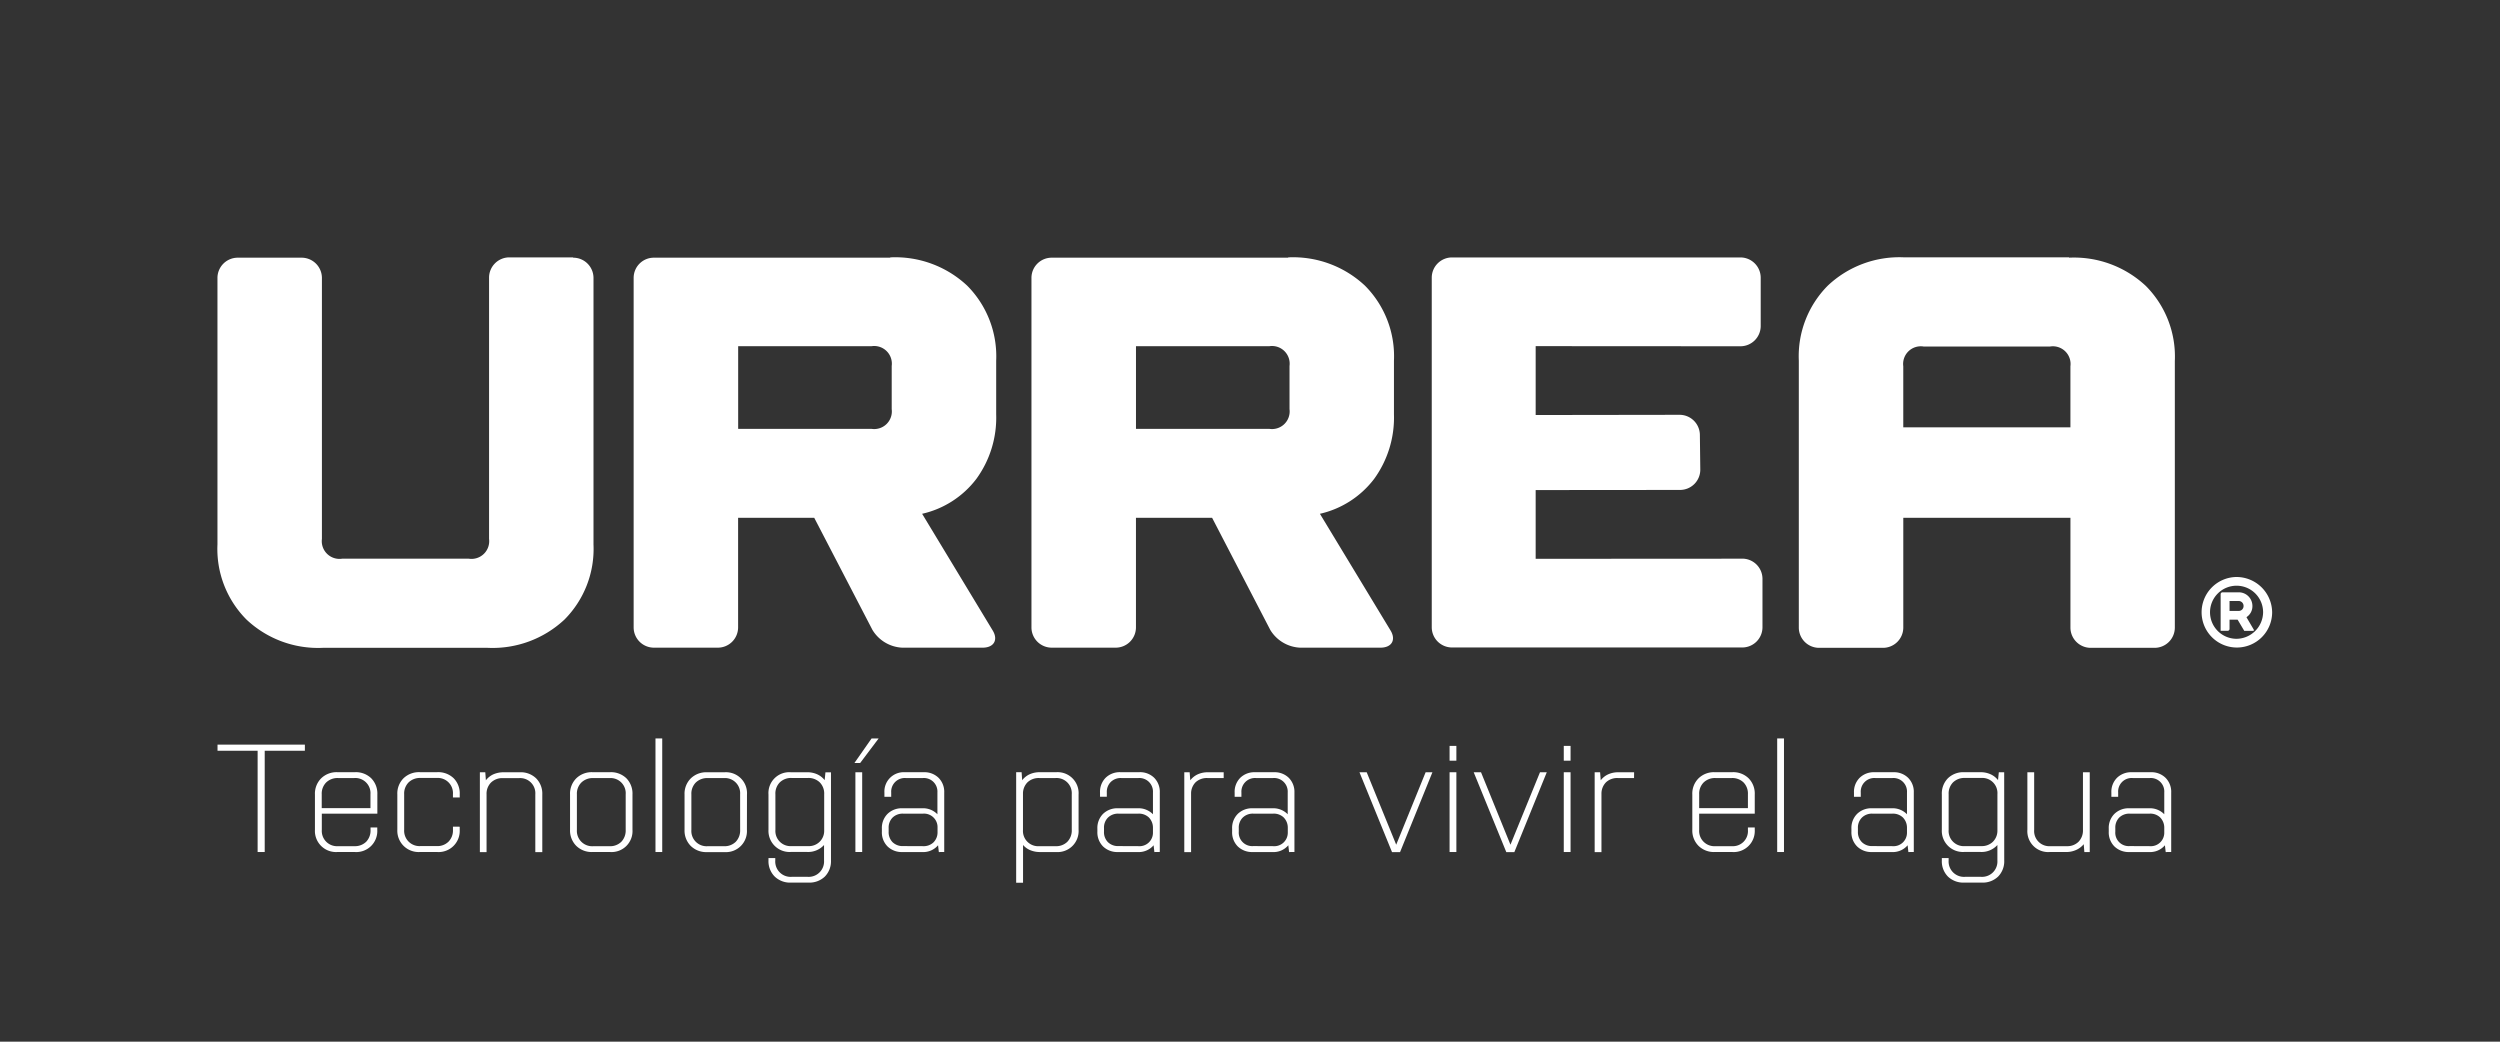 <?xml version="1.0" encoding="utf-8"?>
<svg viewBox="0 0 120 50" xmlns="http://www.w3.org/2000/svg">
  <rect x="0" y="0" width="120" height="50" fill="#333333" stroke="none"/>
  <g id="Grupo_1816" data-name="Grupo 1816" transform="matrix(1, 0, 0, 1, -1174.94, -43.631)">
    <g id="Grupo_1815" data-name="Grupo 1815" transform="translate(0 -14)">
      <g id="Grupo_114" data-name="Grupo 114" transform="translate(275.312 728)">
        <g id="Grupo_112" data-name="Grupo 112" transform="translate(910.069 -658)">
          <g id="Grupo_111" data-name="Grupo 111" transform="translate(0 0)">
            <g id="Grupo_110" data-name="Grupo 110">
              <path id="Trazado_4" data-name="Trazado 4" d="M596.666,122.114H586.041l0,0h-.718a.97.97,0,0,0-.982.958v16.8a.974.974,0,0,0,.982.961h3.052a.974.974,0,0,0,.982-.961v-5.271h3.656l2.79,5.378a1.768,1.768,0,0,0,1.426.854h3.864c.542,0,.759-.374.484-.826l-3.39-5.6a4.527,4.527,0,0,0,2.6-1.671,5.011,5.011,0,0,0,.954-3.1v-2.578a4.8,4.8,0,0,0-1.391-3.6,5.044,5.044,0,0,0-3.686-1.359m.064,7.285a.847.847,0,0,1-.97.946h-6.4v-3.967h6.4a.848.848,0,0,1,.97.949Zm-34.391-7.285h-3.048a.974.974,0,0,0-.983.961v12.553a.85.85,0,0,1-.972.949h-6.079a.85.85,0,0,1-.972-.949V123.075a.975.975,0,0,0-.982-.961h-3.05a.974.974,0,0,0-.982.961v12.807a4.8,4.8,0,0,0,1.391,3.6,5.008,5.008,0,0,0,3.657,1.359h7.925a5.05,5.05,0,0,0,3.686-1.359,4.805,4.805,0,0,0,1.391-3.6V123.075a.974.974,0,0,0-.983-.961m15.226,0H566.944l0,0h-.716a.969.969,0,0,0-.982.958v16.8a.974.974,0,0,0,.982.961h3.05a.973.973,0,0,0,.982-.961v-5.271h3.655l2.792,5.378a1.769,1.769,0,0,0,1.427.854h3.864c.541,0,.757-.374.482-.826l-3.387-5.6a4.521,4.521,0,0,0,2.6-1.671,4.992,4.992,0,0,0,.955-3.1v-2.578a4.805,4.805,0,0,0-1.391-3.6,5.051,5.051,0,0,0-3.689-1.359m.065,7.285a.847.847,0,0,1-.97.946h-6.4v-3.967h6.4a.848.848,0,0,1,.97.949Zm64.527,8.057a1.693,1.693,0,1,0,1.734,1.692,1.713,1.713,0,0,0-1.734-1.692m0,2.966a1.274,1.274,0,1,1,1.3-1.274,1.288,1.288,0,0,1-1.3,1.274m-23.708-3.845-9.909.006v-3.3l6.921-.006a.973.973,0,0,0,.981-.958l-.02-1.69a.974.974,0,0,0-.982-.958l-6.9.01v-3.306l9.819.006a.975.975,0,0,0,.983-.958v-2.345a.976.976,0,0,0-.983-.961H604.537a.973.973,0,0,0-.982.961v16.8a.973.973,0,0,0,.982.961H618.45a.972.972,0,0,0,.98-.961v-2.345a.971.971,0,0,0-.98-.958m24.212,2.813.02-.019a.622.622,0,0,0,.265-.514v-.015a.655.655,0,0,0-.662-.649h-.771a.091.091,0,0,0-.092.088v1.76h.335a.091.091,0,0,0,.092-.088v-.447h.388l.318.536h.425a.047.047,0,0,0,.034-.012.065.065,0,0,0-.011-.061Zm-.14-.533a.232.232,0,0,1-.237.23h-.436v-.477h.436a.235.235,0,0,1,.237.233Zm-8.376-16.743h-7.925a5.005,5.005,0,0,0-3.656,1.359,4.806,4.806,0,0,0-1.391,3.6V139.88a.974.974,0,0,0,.981.961h3.051a.975.975,0,0,0,.983-.961V134.6h8.023v5.28a.974.974,0,0,0,.98.961h3.05a.973.973,0,0,0,.981-.961V127.072a4.8,4.8,0,0,0-1.39-3.6,5.045,5.045,0,0,0-3.688-1.359m.066,8.145h-8.023v-2.932a.848.848,0,0,1,.97-.949h6.081a.849.849,0,0,1,.972.949v2.932" transform="translate(-545.272 -122.114)" style="fill: rgb(255, 255, 255);"/>
              <path id="Trazado_5" data-name="Trazado 5" d="M545.272,164.982h4.193v.294h-1.928v4.861h-.34v-4.861h-1.925Z" transform="translate(-545.272 -141.609)" style="fill: rgb(255, 255, 255);"/>
              <path id="Trazado_6" data-name="Trazado 6" d="M557.038,170.118v.11a1.008,1.008,0,0,1-1.074,1.068h-.845a1.013,1.013,0,0,1-1.073-1.068v-1.693a1.037,1.037,0,0,1,.3-.777,1.056,1.056,0,0,1,.777-.294h.845a1.058,1.058,0,0,1,.782.294,1.047,1.047,0,0,1,.292.777v.919h-2.666v.78a.732.732,0,0,0,.785.781h.776a.768.768,0,0,0,.568-.211.777.777,0,0,0,.21-.57v-.116Zm-2.666-.928h2.339v-.664a.727.727,0,0,0-.778-.781h-.776a.779.779,0,0,0-.571.212.76.76,0,0,0-.214.569Z" transform="translate(-549.37 -142.768)" style="fill: rgb(255, 255, 255);"/>
              <path id="Trazado_7" data-name="Trazado 7" d="M564.462,170.084v.147a1.013,1.013,0,0,1-1.076,1.068h-.842a1.022,1.022,0,0,1-1.076-1.068v-1.7a1.029,1.029,0,0,1,.3-.775,1.063,1.063,0,0,1,.777-.29h.842a1.067,1.067,0,0,1,.783.29,1.035,1.035,0,0,1,.293.775v.15h-.326v-.156a.729.729,0,0,0-.777-.781h-.779a.781.781,0,0,0-.571.212.76.76,0,0,0-.214.569v1.708a.737.737,0,0,0,.785.781h.779a.754.754,0,0,0,.566-.214.765.765,0,0,0,.212-.566v-.153Z" transform="translate(-552.837 -142.771)" style="fill: rgb(255, 255, 255);"/>
              <path id="Trazado_8" data-name="Trazado 8" d="M571.561,171.3v-2.77a.728.728,0,0,0-.779-.781h-.776a.778.778,0,0,0-.571.212.76.76,0,0,0-.214.569v2.77H568.9v-3.833h.26l.028.386a.954.954,0,0,1,.355-.285,1.219,1.219,0,0,1,.5-.1h.778a1.056,1.056,0,0,1,.782.294,1.042,1.042,0,0,1,.293.777V171.3Z" transform="translate(-556.307 -142.768)" style="fill: rgb(255, 255, 255);"/>
              <path id="Trazado_9" data-name="Trazado 9" d="M579.448,170.228a1.006,1.006,0,0,1-1.073,1.068h-.845a1.057,1.057,0,0,1-.779-.294,1.045,1.045,0,0,1-.3-.774v-1.693a1.039,1.039,0,0,1,.3-.777,1.059,1.059,0,0,1,.779-.294h.845a1.063,1.063,0,0,1,.782.294,1.049,1.049,0,0,1,.291.777Zm-.326-1.7a.728.728,0,0,0-.778-.781h-.779a.777.777,0,0,0-.569.212.755.755,0,0,0-.216.569v1.708a.735.735,0,0,0,.785.781h.779a.764.764,0,0,0,.567-.211.78.78,0,0,0,.211-.57Z" transform="translate(-559.53 -142.768)" style="fill: rgb(255, 255, 255);"/>
              <rect id="Rectángulo_16" data-name="Rectángulo 16" width="0.324" height="5.452" transform="translate(21.022 23.076)" style="fill: rgb(255, 255, 255);"/>
              <path id="Trazado_10" data-name="Trazado 10" d="M589.57,170.228A1.008,1.008,0,0,1,588.5,171.3h-.845a1.057,1.057,0,0,1-.779-.294,1.044,1.044,0,0,1-.3-.774v-1.693a1.037,1.037,0,0,1,.3-.777,1.059,1.059,0,0,1,.779-.294h.845a1.007,1.007,0,0,1,1.073,1.071Zm-.326-1.7a.729.729,0,0,0-.777-.781h-.778a.781.781,0,0,0-.571.212.76.76,0,0,0-.214.569v1.708a.732.732,0,0,0,.785.781h.778a.764.764,0,0,0,.566-.211.78.78,0,0,0,.212-.57Z" transform="translate(-564.159 -142.768)" style="fill: rgb(255, 255, 255);"/>
              <path id="Trazado_11" data-name="Trazado 11" d="M597,171.7a1.049,1.049,0,0,1-.294.777,1.067,1.067,0,0,1-.782.29h-.843a1.061,1.061,0,0,1-.782-.29A1.043,1.043,0,0,1,594,171.7v-.11h.326v.119a.737.737,0,0,0,.785.781h.777a.737.737,0,0,0,.779-.781v-.747a1.032,1.032,0,0,1-.816.334h-.778A1.013,1.013,0,0,1,594,170.231v-1.693a1,1,0,0,1,1.074-1.068h.778a1.141,1.141,0,0,1,.49.1.97.97,0,0,1,.355.279l.037-.376H597Zm-2.667-1.466a.728.728,0,0,0,.785.781h.777a.731.731,0,0,0,.779-.744v-1.745a.758.758,0,0,0-.212-.569.771.771,0,0,0-.568-.212h-.777a.773.773,0,0,0-.574.212.759.759,0,0,0-.211.569Z" transform="translate(-567.554 -142.771)" style="fill: rgb(255, 255, 255);"/>
              <path id="Trazado_12" data-name="Trazado 12" d="M601.665,169.877h.326v-3.829h-.326Zm.777-5.452-.824,1.179h.276l.887-1.179Z" transform="translate(-571.047 -141.349)" style="fill: rgb(255, 255, 255);"/>
              <path id="Trazado_13" data-name="Trazado 13" d="M606.76,171.3l-.037-.325a.929.929,0,0,1-.763.325h-.95a.972.972,0,0,1-.713-.27.953.953,0,0,1-.271-.71v-.141a.953.953,0,0,1,.271-.71.97.97,0,0,1,.713-.27h.95a.956.956,0,0,1,.732.288V168.44a.65.65,0,0,0-.694-.692h-.824a.653.653,0,0,0-.7.692v.208h-.326v-.2a.927.927,0,0,1,.985-.979h.9a.964.964,0,0,1,.715.269.95.95,0,0,1,.271.71v2.85Zm-.762-.282a.684.684,0,0,0,.5-.177.675.675,0,0,0,.2-.484v-.236a.649.649,0,0,0-.694-.664h-.957a.691.691,0,0,0-.508.19.676.676,0,0,0-.188.5v.175a.683.683,0,0,0,.188.505.691.691,0,0,0,.508.187Z" transform="translate(-572.137 -142.771)" style="fill: rgb(255, 255, 255);"/>
              <path id="Trazado_14" data-name="Trazado 14" d="M615.9,167.464h.261l.027.386a.963.963,0,0,1,.356-.285,1.157,1.157,0,0,1,.5-.1h.779a1.007,1.007,0,0,1,1.073,1.071v1.693a1.008,1.008,0,0,1-1.073,1.068h-.779a1.2,1.2,0,0,1-.467-.089.91.91,0,0,1-.347-.251v1.812H615.9Zm2.668,1.062a.73.73,0,0,0-.779-.781h-.777a.782.782,0,0,0-.563.2.765.765,0,0,0-.222.545v1.745a.732.732,0,0,0,.785.781h.777a.762.762,0,0,0,.567-.211.781.781,0,0,0,.213-.57Z" transform="translate(-577.565 -142.768)" style="fill: rgb(255, 255, 255);"/>
              <path id="Trazado_15" data-name="Trazado 15" d="M625.82,171.3l-.037-.325a.933.933,0,0,1-.764.325h-.949a.979.979,0,0,1-.715-.27.96.96,0,0,1-.271-.71v-.141a.96.96,0,0,1,.271-.71.977.977,0,0,1,.715-.27h.949a.962.962,0,0,1,.733.288V168.44a.653.653,0,0,0-.695-.692h-.823a.678.678,0,0,0-.508.19.67.67,0,0,0-.189.5v.208h-.326v-.2a.955.955,0,0,1,.269-.71.966.966,0,0,1,.715-.269h.9a.969.969,0,0,1,.716.269.954.954,0,0,1,.269.71v2.85Zm-.763-.282a.646.646,0,0,0,.695-.661v-.236a.7.7,0,0,0-.2-.484.689.689,0,0,0-.5-.18H624.1a.691.691,0,0,0-.508.19.671.671,0,0,0-.19.5v.175a.677.677,0,0,0,.19.505.691.691,0,0,0,.508.187Z" transform="translate(-580.851 -142.771)" style="fill: rgb(255, 255, 255);"/>
              <path id="Trazado_16" data-name="Trazado 16" d="M632.68,167.745H631.9a.791.791,0,0,0-.565.2.765.765,0,0,0-.22.545V171.3h-.326v-3.833h.258l.029.386a.959.959,0,0,1,.356-.285,1.152,1.152,0,0,1,.5-.1h.748Z" transform="translate(-584.384 -142.768)" style="fill: rgb(255, 255, 255);"/>
              <path id="Trazado_17" data-name="Trazado 17" d="M637.735,171.3l-.037-.325a.926.926,0,0,1-.762.325h-.949a.979.979,0,0,1-.715-.27.953.953,0,0,1-.271-.71v-.141a.953.953,0,0,1,.271-.71.976.976,0,0,1,.715-.27h.949a.964.964,0,0,1,.733.288V168.44a.653.653,0,0,0-.7-.692h-.822a.653.653,0,0,0-.7.692v.208h-.325v-.2a.95.95,0,0,1,.269-.71.964.964,0,0,1,.715-.269h.9a.966.966,0,0,1,.715.269.956.956,0,0,1,.271.71v2.85Zm-.762-.282a.648.648,0,0,0,.7-.661v-.236a.694.694,0,0,0-.2-.484.685.685,0,0,0-.5-.18h-.955a.685.685,0,0,0-.508.19.676.676,0,0,0-.19.5v.175a.648.648,0,0,0,.7.692Z" transform="translate(-586.3 -142.771)" style="fill: rgb(255, 255, 255);"/>
              <path id="Trazado_18" data-name="Trazado 18" d="M647.814,171.3l-1.562-3.832h.347l1.416,3.477,1.412-3.477h.326L648.2,171.3Z" transform="translate(-591.438 -142.768)" style="fill: rgb(255, 255, 255);"/>
              <path id="Trazado_19" data-name="Trazado 19" d="M654.287,170.194h.326v-3.829h-.326Zm0-4.384h.326V165.1h-.326Z" transform="translate(-595.148 -141.666)" style="fill: rgb(255, 255, 255);"/>
              <path id="Trazado_20" data-name="Trazado 20" d="M657.919,171.3l-1.564-3.832h.351l1.413,3.477,1.417-3.477h.326l-1.556,3.832Z" transform="translate(-596.058 -142.768)" style="fill: rgb(255, 255, 255);"/>
              <path id="Trazado_21" data-name="Trazado 21" d="M664.391,170.194h.326v-3.829h-.326Zm0-4.384h.326V165.1h-.326Z" transform="translate(-599.771 -141.666)" style="fill: rgb(255, 255, 255);"/>
              <path id="Trazado_22" data-name="Trazado 22" d="M668.978,167.745H668.2a.784.784,0,0,0-.563.2.768.768,0,0,0-.223.545V171.3h-.326v-3.833h.261l.03.386a.941.941,0,0,1,.355-.285,1.152,1.152,0,0,1,.5-.1h.747Z" transform="translate(-600.985 -142.768)" style="fill: rgb(255, 255, 255);"/>
              <path id="Trazado_23" data-name="Trazado 23" d="M678.7,170.118v.11a1.011,1.011,0,0,1-1.076,1.068h-.845a1.054,1.054,0,0,1-.776-.294,1.04,1.04,0,0,1-.3-.774v-1.693a1.034,1.034,0,0,1,.3-.777,1.056,1.056,0,0,1,.776-.294h.845a1.056,1.056,0,0,1,.782.294,1.043,1.043,0,0,1,.294.777v.919h-2.668v.78a.732.732,0,0,0,.785.781h.777a.725.725,0,0,0,.778-.781v-.116Zm-2.668-.928h2.34v-.664a.763.763,0,0,0-.209-.569.774.774,0,0,0-.568-.212h-.777a.776.776,0,0,0-.571.212.76.76,0,0,0-.214.569Z" transform="translate(-604.913 -142.768)" style="fill: rgb(255, 255, 255);"/>
              <rect id="Rectángulo_17" data-name="Rectángulo 17" width="0.326" height="5.452" transform="translate(74.864 23.076)" style="fill: rgb(255, 255, 255);"/>
              <path id="Trazado_24" data-name="Trazado 24" d="M692.5,171.3l-.036-.325a.931.931,0,0,1-.764.325h-.947a.974.974,0,0,1-.715-.27.957.957,0,0,1-.272-.71v-.141a.957.957,0,0,1,.272-.71.972.972,0,0,1,.715-.27h.947a.955.955,0,0,1,.733.288V168.44a.65.65,0,0,0-.695-.692h-.823a.651.651,0,0,0-.7.692v.208h-.326v-.2a.949.949,0,0,1,.271-.71.963.963,0,0,1,.715-.269h.9a.962.962,0,0,1,.714.269.945.945,0,0,1,.271.71v2.85Zm-.762-.282a.646.646,0,0,0,.695-.661v-.236a.7.7,0,0,0-.2-.484.691.691,0,0,0-.5-.18h-.957a.685.685,0,0,0-.506.19.671.671,0,0,0-.192.5v.175a.678.678,0,0,0,.192.505.685.685,0,0,0,.506.187Z" transform="translate(-611.339 -142.771)" style="fill: rgb(255, 255, 255);"/>
              <path id="Trazado_25" data-name="Trazado 25" d="M700.322,171.7a1.047,1.047,0,0,1-.293.777,1.064,1.064,0,0,1-.782.29H698.4a1.064,1.064,0,0,1-.78-.29,1.042,1.042,0,0,1-.293-.777v-.11h.326v.119a.737.737,0,0,0,.787.781h.777a.736.736,0,0,0,.777-.781v-.747a1.028,1.028,0,0,1-.816.334H698.4a1.013,1.013,0,0,1-1.073-1.068v-1.693a1.042,1.042,0,0,1,.293-.777,1.053,1.053,0,0,1,.78-.29h.779a1.136,1.136,0,0,1,.49.1.957.957,0,0,1,.355.279l.038-.376h.258Zm-2.668-1.466a.728.728,0,0,0,.787.781h.777a.761.761,0,0,0,.551-.2.746.746,0,0,0,.226-.545v-1.745a.728.728,0,0,0-.777-.781h-.777a.779.779,0,0,0-.576.212.759.759,0,0,0-.211.569Z" transform="translate(-614.56 -142.771)" style="fill: rgb(255, 255, 255);"/>
              <path id="Trazado_26" data-name="Trazado 26" d="M705.357,167.47v2.767a.728.728,0,0,0,.785.781h.779a.761.761,0,0,0,.565-.211.774.774,0,0,0,.213-.57V167.47h.326V171.3h-.259l-.03-.377a.991.991,0,0,1-.363.276,1.146,1.146,0,0,1-.49.1h-.778a1,1,0,0,1-1.074-1.068V167.47Z" transform="translate(-618.158 -142.771)" style="fill: rgb(255, 255, 255);"/>
              <path id="Trazado_27" data-name="Trazado 27" d="M715.093,171.3l-.038-.325a.93.93,0,0,1-.764.325h-.947a.976.976,0,0,1-.714-.27.953.953,0,0,1-.271-.71v-.141a.953.953,0,0,1,.271-.71.974.974,0,0,1,.714-.27h.947a.956.956,0,0,1,.733.288V168.44a.649.649,0,0,0-.695-.692h-.823a.648.648,0,0,0-.695.692v.208h-.326v-.2a.95.95,0,0,1,.269-.71.97.97,0,0,1,.717-.269h.9a.964.964,0,0,1,.715.269.95.95,0,0,1,.271.71v2.85Zm-.764-.282a.646.646,0,0,0,.695-.661v-.236a.7.7,0,0,0-.2-.484.682.682,0,0,0-.5-.18h-.956a.692.692,0,0,0-.508.19.683.683,0,0,0-.186.5v.175a.644.644,0,0,0,.695.692Z" transform="translate(-621.58 -142.771)" style="fill: rgb(255, 255, 255);"/>
            </g>
          </g>
        </g>
      </g>
    </g>
  </g>
</svg>